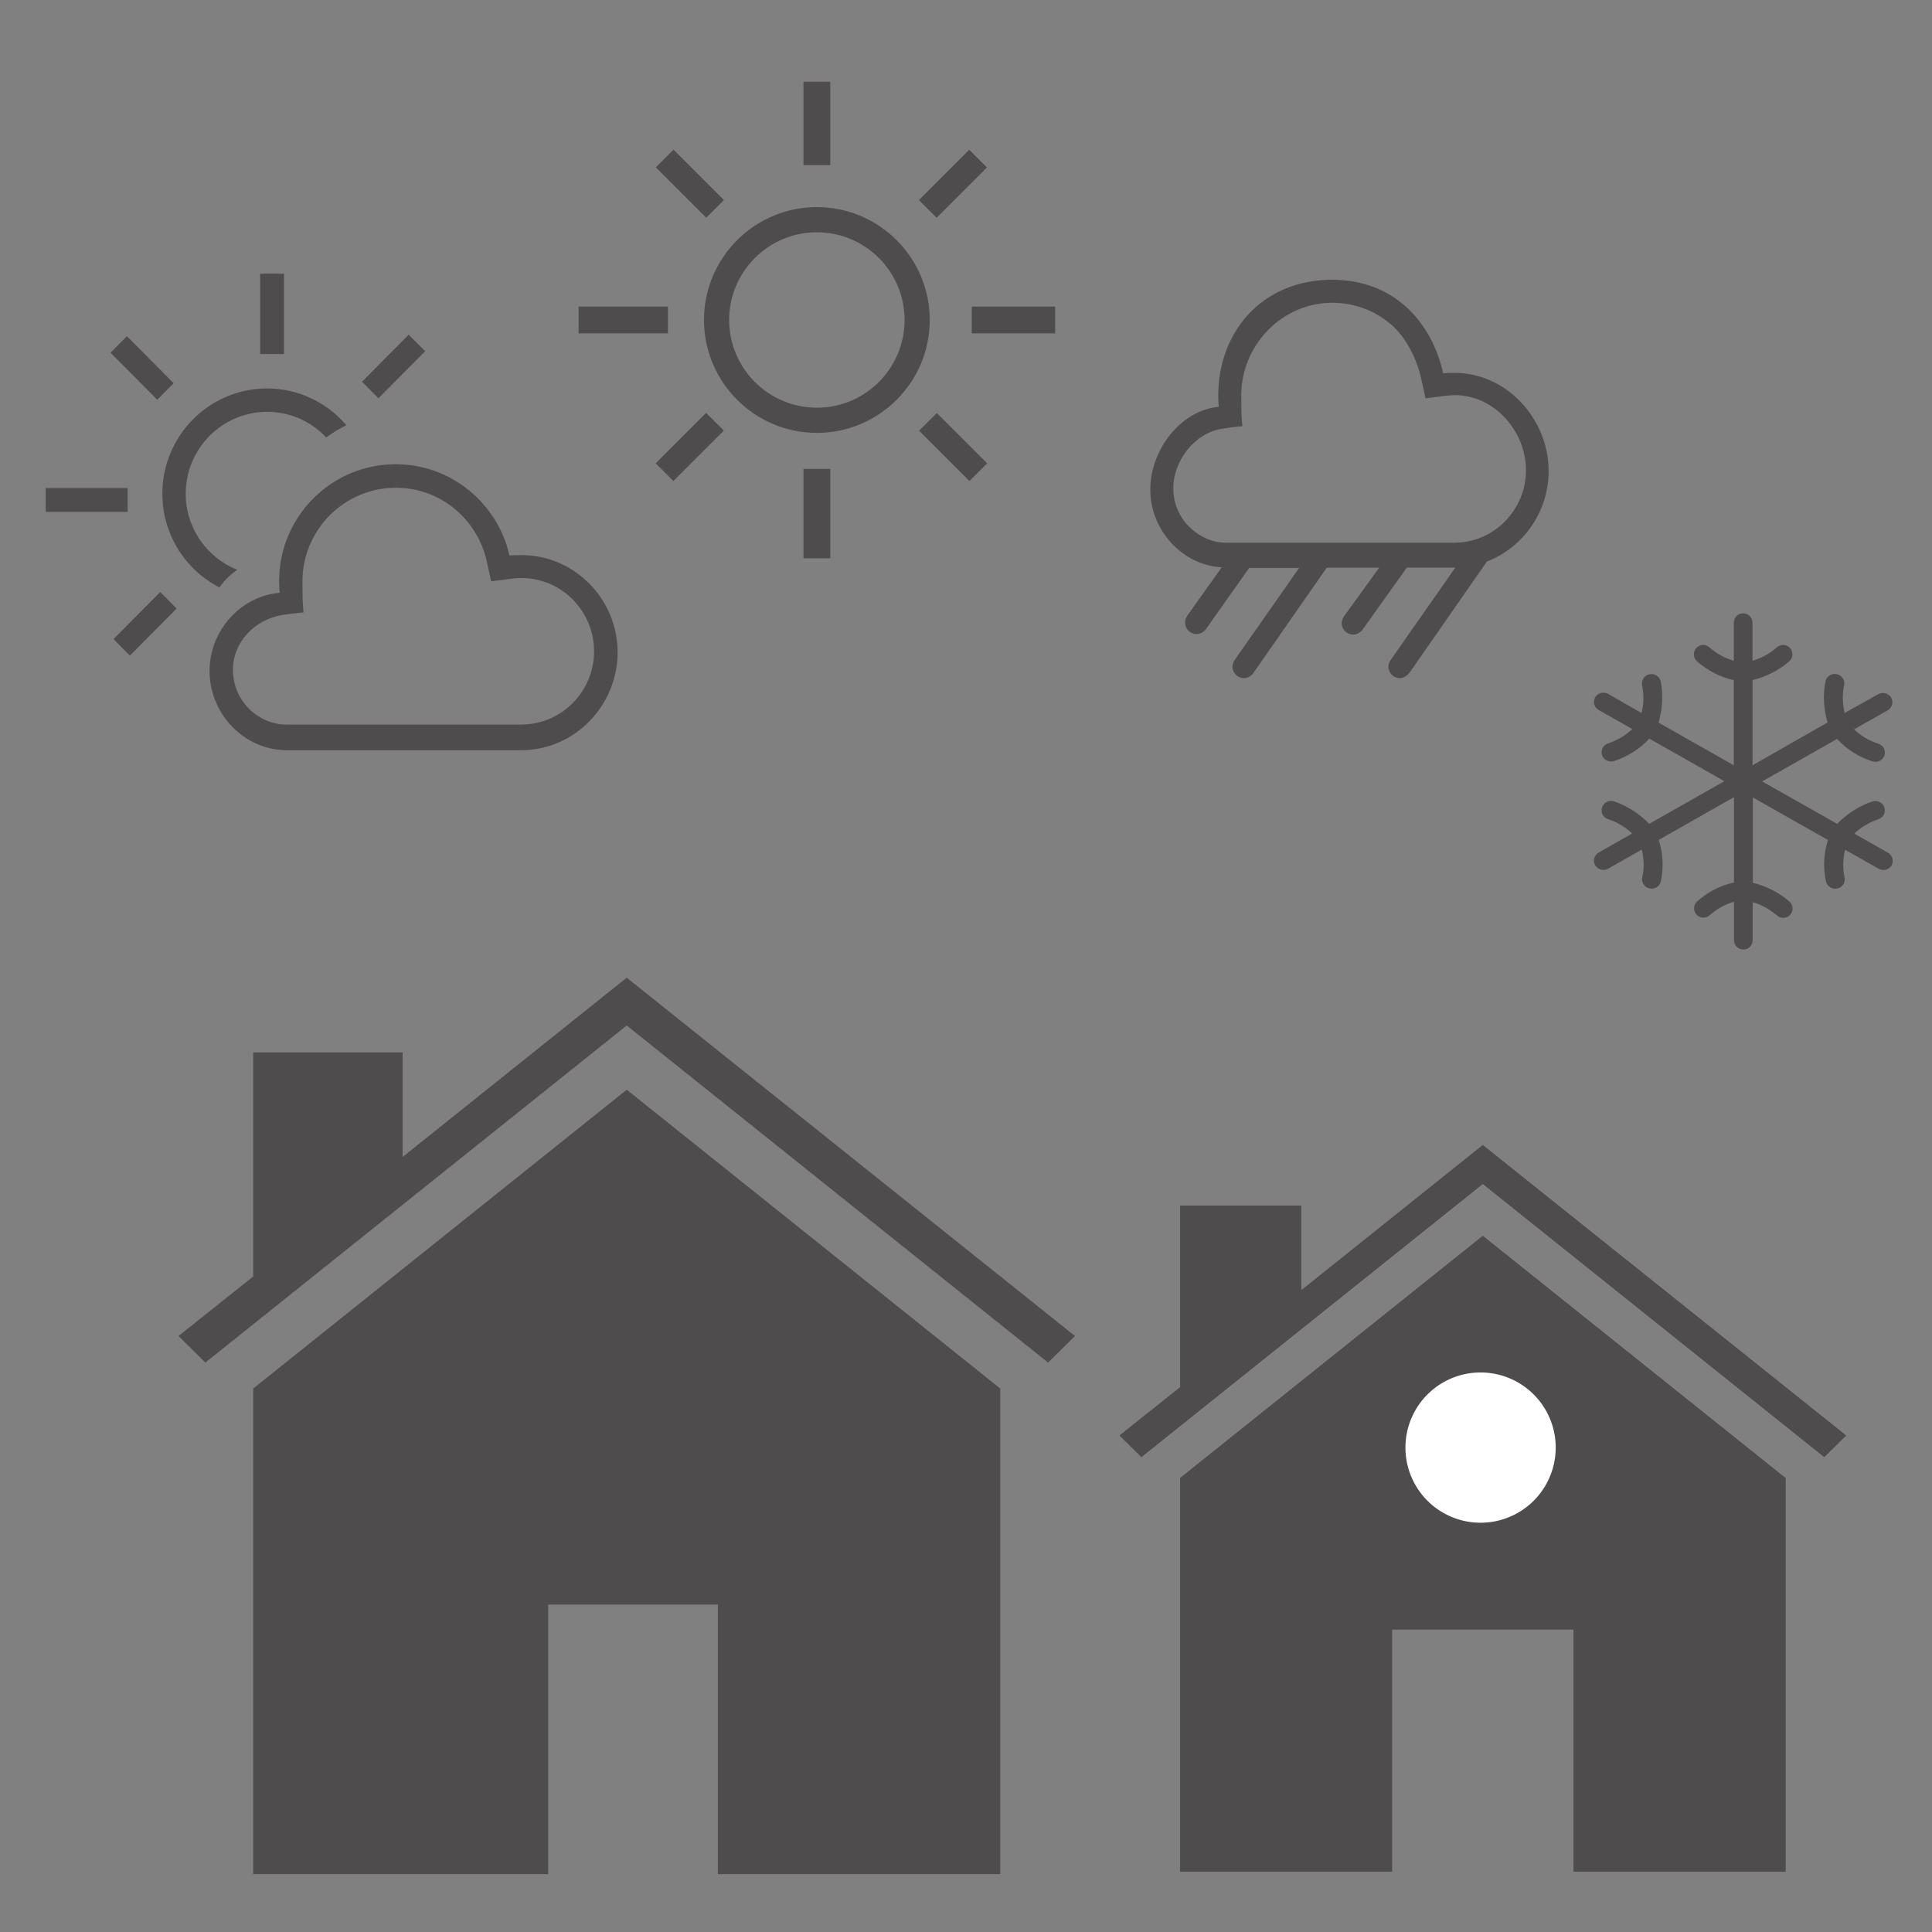 <?xml version="1.0" encoding="UTF-8" standalone="no"?>
<!-- Created with Inkscape (http://www.inkscape.org/) -->

<svg
   xmlns:dc="http://purl.org/dc/elements/1.1/"
   xmlns:cc="http://creativecommons.org/ns#"
   xmlns:rdf="http://www.w3.org/1999/02/22-rdf-syntax-ns#"
   xmlns:svg="http://www.w3.org/2000/svg"
   xmlns="http://www.w3.org/2000/svg"
   version="1.1"
   width="48"
   height="48"
   id="svg28083">
  <rect width="100%" height="100%" fill="#808080" stroke="none"/>
  <defs
     id="defs28085">
    <clipPath
       id="clipPath4901">
      <path
         d="m 315.748,1648.19 0.773,0 0,-0.63 -0.773,0 0,0.63 z"
         id="path4903" />
    </clipPath>
    <clipPath
       id="clipPath4905">
      <path
         d="m 315.759,1648.18 0.762,0 0,-0.62 -0.762,0 0,0.62 z"
         id="path4907" />
    </clipPath>
    <clipPath
       id="clipPath4909">
      <path
         d="m 315.748,1648.19 0.011,0 0,-0.01 -0.011,0 0,0.01 z"
         id="path4911" />
    </clipPath>
    <clipPath
       id="clipPath4857">
      <path
         d="m 327.146,1644.07 0.45,0 0,-0.02 -0.45,0 0,0.02 z"
         id="path4859" />
    </clipPath>
    <clipPath
       id="clipPath4861">
      <path
         d="m 327.146,1644.07 0.446,0 0,-0.02 -0.446,0 0,0.02 z"
         id="path4863" />
    </clipPath>
    <clipPath
       id="clipPath4865">
      <path
         d="m 327.592,1644.05 0.004,0 0,0 -0.004,0 z"
         id="path4867" />
    </clipPath>
  </defs>
  <g
     transform="matrix(0.047,0,0,0.047,24.808,25.442)"
     id="g3">
    <path
       d="M 256,112 96,240 V 448 H 208 V 320 h 96 V 448 H 416 V 240 L 256,112 z"
       id="path5"
       style="color:#000000;fill:#4f4c4d;fill-opacity:1;fill-rule:nonzero;stroke:none;marker:none;visibility:visible;display:inline;overflow:visible;enable-background:accumulate" />
    <path
       d="m 256,64 -96,76.8 V 96 H 96 v 95.999 L 64,217.498 75.51,228.882 256,84.49 436.49,228.883 448,217.498 256,64 z"
       id="path7"
       style="color:#000000;fill:#4f4c4d;fill-opacity:1;fill-rule:nonzero;stroke:none;marker:none;visibility:visible;display:inline;overflow:visible;enable-background:accumulate" />
    <path
       d="m 40.125,37.07 a 2.157,2.157 0 1 1 -4.315,0 2.157,2.157 0 1 1 4.315,0 z"
       transform="matrix(18.408,0,0,18.408,-444.086,-458.487)"
       id="path3842"
       style="color:#000000;fill:#ffffff;fill-opacity:1;fill-rule:nonzero;stroke:none;stroke-width:0.098;marker:none;visibility:visible;display:inline;overflow:visible;enable-background:accumulate" />
  </g>
  <path
     d="m 36.145,9.265 c -0.096,0 -0.196,-0.003 -0.289,0.01 -0.285,-1.265 -1.21,-2.324 -2.76,-2.324 -1.75,0 -2.829,1.306 -2.829,2.874 0,0.096 0.003,0.189 0.014,0.282 -0.952,0.086 -1.702,1.076 -1.702,2.056 0,1.004 0.787,1.877 1.774,1.932 l -0.842,1.183 c -0.038,0.055 -0.069,0.117 -0.069,0.189 0,0.158 0.127,0.285 0.285,0.285 0.103,0 0.193,-0.055 0.244,-0.137 l 1.066,-1.506 h 1.241 l -1.585,2.262 c -0.041,0.055 -0.072,0.124 -0.072,0.192 0,0.158 0.127,0.285 0.285,0.285 0.103,0 0.193,-0.062 0.248,-0.148 l 1.808,-2.595 h 1.303 l -0.856,1.183 c -0.041,0.055 -0.076,0.131 -0.076,0.193 0,0.158 0.127,0.285 0.285,0.285 0.107,0 0.186,-0.058 0.248,-0.141 l 1.086,-1.523 h 1.193 c 0.003,0 0.01,-0.003 0.014,-0.003 l -1.585,2.265 c -0.045,0.058 -0.079,0.124 -0.079,0.199 0,0.158 0.127,0.285 0.285,0.285 0.11,0 0.189,-0.069 0.254,-0.155 l 1.908,-2.743 c 0.894,-0.34 1.533,-1.231 1.533,-2.241 0.003,-1.296 -1.042,-2.444 -2.331,-2.444 z m 0,4.218 H 34.698 l -0.003,-0.003 -0.003,0.003 h -4.242 c -0.344,0 -0.67,-0.158 -0.918,-0.409 -0.248,-0.251 -0.382,-0.591 -0.382,-0.942 0,-0.674 0.523,-1.368 1.2,-1.478 0.058,-0.01 0.316,-0.048 0.516,-0.065 0,0 -0.017,-0.193 -0.024,-0.351 -0.003,-0.158 -0.003,-0.34 -0.003,-0.416 0,-1.251 1.014,-2.3 2.262,-2.3 0.523,0 1.014,0.175 1.42,0.505 0.395,0.32 0.674,0.873 0.784,1.365 l 0.113,0.505 0.512,-0.065 c 0.076,-0.01 0.148,-0.014 0.22,-0.014 0.973,0 1.763,0.89 1.763,1.87 -0.003,0.976 -0.794,1.794 -1.767,1.794 z"
     id="path5-36"
     style="color:#000000;fill:#4f4c4d;fill-opacity:1;fill-rule:nonzero;stroke:none;stroke-width:0.057;marker:none;visibility:visible;display:inline;overflow:visible;enable-background:accumulate" />
  <g
     transform="matrix(0.037,0,0,0.037,10.823,-1.522)"
     id="g5"
     style="color:#000000;fill:#4f4c4d;fill-opacity:1;fill-rule:nonzero;stroke:none;stroke-width:1.547;marker:none;visibility:visible;display:inline;overflow:visible;enable-background:accumulate">
    <rect
       width="18"
       height="56"
       x="247"
       y="96"
       id="rect7"
       style="color:#000000;fill:#4f4c4d;fill-opacity:1;fill-rule:nonzero;stroke:none;stroke-width:1.547;marker:none;visibility:visible;display:inline;overflow:visible;enable-background:accumulate" />
    <rect
       width="18"
       height="60"
       x="247"
       y="356"
       id="rect9"
       style="color:#000000;fill:#4f4c4d;fill-opacity:1;fill-rule:nonzero;stroke:none;stroke-width:1.547;marker:none;visibility:visible;display:inline;overflow:visible;enable-background:accumulate" />
    <rect
       width="56"
       height="18"
       x="360"
       y="247"
       id="rect11"
       style="color:#000000;fill:#4f4c4d;fill-opacity:1;fill-rule:nonzero;stroke:none;stroke-width:1.547;marker:none;visibility:visible;display:inline;overflow:visible;enable-background:accumulate" />
    <rect
       width="60"
       height="18"
       x="96"
       y="247"
       id="rect13"
       style="color:#000000;fill:#4f4c4d;fill-opacity:1;fill-rule:nonzero;stroke:none;stroke-width:1.547;marker:none;visibility:visible;display:inline;overflow:visible;enable-background:accumulate" />
    <rect
       width="16.8"
       height="47.8"
       x="339"
       y="317.4"
       transform="matrix(-0.707,0.707,-0.707,-0.707,834.401,337.013)"
       id="rect15"
       style="color:#000000;fill:#4f4c4d;fill-opacity:1;fill-rule:nonzero;stroke:none;stroke-width:1.547;marker:none;visibility:visible;display:inline;overflow:visible;enable-background:accumulate" />
    <rect
       width="16.8"
       height="47.9"
       x="162.2"
       y="140.7"
       transform="matrix(-0.707,0.707,-0.707,-0.707,407.725,160.277)"
       id="rect17"
       style="color:#000000;fill:#4f4c4d;fill-opacity:1;fill-rule:nonzero;stroke:none;stroke-width:1.547;marker:none;visibility:visible;display:inline;overflow:visible;enable-background:accumulate" />
    <rect
       width="16.8"
       height="47.8"
       x="339"
       y="140.7"
       transform="matrix(0.707,0.707,-0.707,0.707,218.117,-197.45)"
       id="rect19"
       style="color:#000000;fill:#4f4c4d;fill-opacity:1;fill-rule:nonzero;stroke:none;stroke-width:1.547;marker:none;visibility:visible;display:inline;overflow:visible;enable-background:accumulate" />
    <rect
       width="16.8"
       height="47.9"
       x="162.2"
       y="317.4"
       transform="matrix(0.707,0.707,-0.707,0.707,291.353,-20.706)"
       id="rect21"
       style="color:#000000;fill:#4f4c4d;fill-opacity:1;fill-rule:nonzero;stroke:none;stroke-width:1.547;marker:none;visibility:visible;display:inline;overflow:visible;enable-background:accumulate" />
    <path
       d="m 256,331.8 c -41.8,0 -75.8,-34 -75.8,-75.8 0,-41.8 34,-75.8 75.8,-75.8 41.8,0 75.8,34 75.8,75.8 0,41.8 -34,75.8 -75.8,75.8 z m 0,-134.7 c -32.5,0 -58.9,26.4 -58.9,58.9 0,32.5 26.4,58.9 58.9,58.9 32.5,0 58.9,-26.4 58.9,-58.9 0,-32.5 -26.4,-58.9 -58.9,-58.9 z"
       id="path23"
       style="color:#000000;fill:#4f4c4d;fill-opacity:1;fill-rule:nonzero;stroke:none;stroke-width:1.547;marker:none;visibility:visible;display:inline;overflow:visible;enable-background:accumulate" />
  </g>
  <g
     transform="matrix(0.037,0,0,0.037,-1.232,3.246)"
     id="g5-7"
     style="color:#000000;fill:#4f4c4d;fill-opacity:1;fill-rule:nonzero;stroke:none;stroke-width:1.664;marker:none;visibility:visible;display:inline;overflow:visible;enable-background:accumulate">
    <g
       id="g7"
       style="color:#000000;fill:#4f4c4d;fill-opacity:1;fill-rule:nonzero;stroke:none;stroke-width:1.664;marker:none;visibility:visible;display:inline;overflow:visible;enable-background:accumulate">
      <g
         id="g9"
         style="color:#000000;fill:#4f4c4d;fill-opacity:1;fill-rule:nonzero;stroke:none;stroke-width:1.664;marker:none;visibility:visible;display:inline;overflow:visible;enable-background:accumulate">
        <rect
           width="16"
           height="54"
           x="208"
           y="96"
           id="rect11-5"
           style="color:#000000;fill:#4f4c4d;fill-opacity:1;fill-rule:nonzero;stroke:none;stroke-width:1.664;marker:none;visibility:visible;display:inline;overflow:visible;enable-background:accumulate" />
        <rect
           width="55"
           height="16"
           x="64"
           y="240"
           id="rect13-3"
           style="color:#000000;fill:#4f4c4d;fill-opacity:1;fill-rule:nonzero;stroke:none;stroke-width:1.664;marker:none;visibility:visible;display:inline;overflow:visible;enable-background:accumulate" />
        <polygon
           points="138.9,180.7 107.5,149.1 118.5,138 149.9,169.6 "
           id="polygon15"
           style="color:#000000;fill:#4f4c4d;fill-opacity:1;fill-rule:nonzero;stroke:none;stroke-width:1.664;marker:none;visibility:visible;display:inline;overflow:visible;enable-background:accumulate" />
        <polygon
           points="318.8,148.1 287.4,179.7 276.4,168.6 307.7,137 "
           id="polygon17"
           style="color:#000000;fill:#4f4c4d;fill-opacity:1;fill-rule:nonzero;stroke:none;stroke-width:1.664;marker:none;visibility:visible;display:inline;overflow:visible;enable-background:accumulate" />
        <polygon
           points="151.9,320.9 120.5,352.5 109.5,341.4 140.9,309.8 "
           id="polygon19"
           style="color:#000000;fill:#4f4c4d;fill-opacity:1;fill-rule:nonzero;stroke:none;stroke-width:1.664;marker:none;visibility:visible;display:inline;overflow:visible;enable-background:accumulate" />
      </g>
      <g
         id="g21"
         style="color:#000000;fill:#4f4c4d;fill-opacity:1;fill-rule:nonzero;stroke:none;stroke-width:1.664;marker:none;visibility:visible;display:inline;overflow:visible;enable-background:accumulate">
        <path
           d="M 192.6,294.9 C 172.4,286.8 158,267 158,243.8 c 0,-30.3 24.5,-55 54.7,-55 15.6,0 29.7,6.6 39.6,17.2 4.8,-3.5 9.5,-6.2 13.6,-8.2 -12.9,-15.1 -32,-24.7 -53.3,-24.7 -38.7,0 -70.3,31.7 -70.3,70.7 0,27.4 15.6,51.2 38.3,62.9 3.7,-5.2 7.9,-9 12,-11.8 z"
           id="path23-5"
           style="color:#000000;fill:#4f4c4d;fill-opacity:1;fill-rule:nonzero;stroke:none;stroke-width:1.664;marker:none;visibility:visible;display:inline;overflow:visible;enable-background:accumulate" />
      </g>
    </g>
    <path
       d="m 299,239.8 c 14.5,0 28.1,4.8 39.3,13.9 10.9,8.9 18.6,21.3 21.7,34.9 l 3.1,14 14.2,-1.8 c 2.1,-0.3 4.1,-0.4 6.1,-0.4 26.9,0 48.8,22.1 48.8,49.2 0,27.1 -21.9,49.2 -48.8,49.2 H 225.7 c -9.5,0 -18.5,-3.9 -25.4,-10.8 -6.8,-7 -10.6,-16.2 -10.6,-25.9 0,-18.6 14.5,-33.8 33.2,-36.9 1.6,-0.3 8.8,-1.2 14.2,-1.7 0,0 -0.5,-5.3 -0.6,-9.6 -0.1,-4.3 -0.1,-9.4 -0.1,-11.5 0.1,-34.4 28.1,-62.6 62.6,-62.6 m 0,-15.8 c -43.3,0 -78.3,35.2 -78.3,78.5 0,2.6 0.1,5.2 0.4,7.8 -26.4,2.3 -47.1,25.5 -47.1,52.6 0,28.6 23.2,53.1 51.7,53.1 h 157.7 c 35.7,0 64.6,-29.9 64.6,-65.7 0,-35.8 -28.9,-65.3 -64.6,-65.3 -2.7,0 -5.4,0 -8,0.3 C 367.5,250.3 336.3,224 299,224 l 0,0 z"
       id="path25"
       style="color:#000000;fill:#4f4c4d;fill-opacity:1;fill-rule:nonzero;stroke:none;stroke-width:1.664;marker:none;visibility:visible;display:inline;overflow:visible;enable-background:accumulate" />
  </g>
  <path
     d="m 46.901,21.183 -0.832,-0.473 c 0.177,-0.168 0.377,-0.281 0.6,-0.357 0.125,-0.041 0.188,-0.171 0.148,-0.293 -0.041,-0.122 -0.174,-0.188 -0.299,-0.148 -0.336,0.11 -0.644,0.319 -0.873,0.557 l -1.864,-1.055 1.861,-1.055 c 0.244,0.264 0.539,0.447 0.876,0.557 0.125,0.041 0.258,-0.023 0.299,-0.145 0.041,-0.122 -0.023,-0.252 -0.148,-0.293 -0.226,-0.075 -0.429,-0.188 -0.606,-0.357 l 0.835,-0.473 c 0.113,-0.064 0.151,-0.206 0.087,-0.316 -0.064,-0.11 -0.209,-0.148 -0.322,-0.084 l -0.832,0.464 c -0.058,-0.235 -0.061,-0.461 -0.014,-0.69 0.026,-0.125 -0.058,-0.246 -0.186,-0.273 -0.128,-0.026 -0.252,0.055 -0.278,0.18 -0.07,0.342 -0.041,0.707 0.052,1.021 l -1.864,1.064 v -2.117 c 0.319,-0.078 0.649,-0.235 0.913,-0.467 0.096,-0.084 0.104,-0.232 0.02,-0.328 -0.084,-0.096 -0.229,-0.104 -0.328,-0.02 -0.174,0.154 -0.374,0.267 -0.606,0.333 v -0.945 c 0,-0.128 -0.104,-0.232 -0.232,-0.232 -0.128,0 -0.232,0.104 -0.232,0.232 v 0.948 c -0.232,-0.067 -0.429,-0.18 -0.606,-0.336 -0.096,-0.084 -0.244,-0.075 -0.328,0.02 -0.084,0.096 -0.075,0.244 0.02,0.328 0.264,0.232 0.565,0.391 0.913,0.467 v 2.117 L 41.206,17.953 c 0.093,-0.316 0.122,-0.681 0.055,-1.021 -0.026,-0.125 -0.151,-0.206 -0.278,-0.18 -0.128,0.026 -0.209,0.145 -0.186,0.273 0.046,0.229 0.046,0.455 -0.014,0.69 L 39.954,17.24 c -0.113,-0.064 -0.258,-0.026 -0.322,0.084 -0.064,0.11 -0.026,0.252 0.087,0.316 l 0.835,0.473 c -0.177,0.168 -0.377,0.281 -0.603,0.357 -0.125,0.041 -0.188,0.174 -0.148,0.293 0.041,0.122 0.177,0.186 0.299,0.145 0.336,-0.113 0.632,-0.293 0.876,-0.557 l 1.864,1.058 -1.867,1.058 c -0.229,-0.238 -0.539,-0.444 -0.873,-0.557 -0.125,-0.041 -0.255,0.026 -0.299,0.148 -0.041,0.122 0.023,0.252 0.148,0.293 0.223,0.075 0.423,0.188 0.6,0.357 l -0.832,0.473 c -0.113,0.064 -0.151,0.206 -0.087,0.316 0.064,0.11 0.209,0.148 0.322,0.084 l 0.835,-0.473 c 0.061,0.235 0.061,0.461 0.012,0.693 -0.026,0.125 0.058,0.246 0.186,0.273 0.128,0.026 0.252,-0.055 0.278,-0.183 0.07,-0.342 0.055,-0.684 -0.055,-1.024 l 1.87,-1.061 v 2.12 c -0.348,0.075 -0.649,0.235 -0.913,0.467 -0.096,0.084 -0.104,0.232 -0.02,0.328 0.084,0.096 0.229,0.104 0.328,0.02 0.177,-0.157 0.374,-0.27 0.606,-0.336 v 0.954 c 0,0.128 0.104,0.232 0.232,0.232 0.128,0 0.232,-0.104 0.232,-0.232 v -0.945 c 0.232,0.067 0.429,0.18 0.606,0.333 0.096,0.084 0.241,0.075 0.328,-0.02 0.084,-0.096 0.075,-0.244 -0.02,-0.328 -0.261,-0.229 -0.592,-0.389 -0.91,-0.467 v -2.12 l 1.867,1.058 c -0.11,0.339 -0.122,0.681 -0.052,1.024 0.026,0.125 0.151,0.206 0.278,0.183 0.128,-0.026 0.212,-0.148 0.186,-0.273 -0.046,-0.232 -0.046,-0.458 0.012,-0.693 l 0.835,0.473 c 0.113,0.064 0.258,0.026 0.322,-0.084 0.061,-0.11 0.02,-0.252 -0.093,-0.316 z"
     id="path5-6"
     style="color:#000000;fill:#4f4c4d;fill-opacity:1;fill-rule:nonzero;stroke:none;stroke-width:0.057;marker:none;visibility:visible;display:inline;overflow:visible;enable-background:accumulate" />
  <g
     transform="matrix(0.058,0,0,0.058,0.723,20.578)"
     id="g3077">
    <path
       d="m 256,112 -160,128 0,208 126.338,0 0,-115.455 72.701,0 0,115.455 L 416,448 416,240 z"
       id="path3079"
       style="color:#000000;fill:#4f4c4d;fill-opacity:1;fill-rule:nonzero;stroke:none;marker:none;visibility:visible;display:inline;overflow:visible;enable-background:accumulate" />
    <path
       d="m 256,64 -96,76.8 V 96 H 96 v 95.999 L 64,217.498 75.51,228.882 256,84.49 436.49,228.883 448,217.498 256,64 z"
       id="path3081"
       style="color:#000000;fill:#4f4c4d;fill-opacity:1;fill-rule:nonzero;stroke:none;marker:none;visibility:visible;display:inline;overflow:visible;enable-background:accumulate" />
  </g>
  <g
     transform="matrix(0.047,0,0,0.047,24.808,25.442)"
     id="g3130">
    <path
       d="M 256,112 96,240 V 448 H 208 V 320 h 96 V 448 H 416 V 240 L 256,112 z"
       id="path3132"
       style="color:#000000;fill:#4f4c4d;fill-opacity:1;fill-rule:nonzero;stroke:none;marker:none;visibility:visible;display:inline;overflow:visible;enable-background:accumulate" />
    <path
       d="m 256,64 -96,76.8 V 96 H 96 v 95.999 L 64,217.498 75.51,228.882 256,84.49 436.49,228.883 448,217.498 256,64 z"
       id="path3134"
       style="color:#000000;fill:#4f4c4d;fill-opacity:1;fill-rule:nonzero;stroke:none;marker:none;visibility:visible;display:inline;overflow:visible;enable-background:accumulate" />
    <path
       d="m 40.125,37.07 a 2.157,2.157 0 1 1 -4.315,0 2.157,2.157 0 1 1 4.315,0 z"
       transform="matrix(18.408,0,0,18.408,-444.086,-458.487)"
       id="path3136"
       style="color:#000000;fill:#ffffff;fill-opacity:1;fill-rule:nonzero;stroke:none;stroke-width:0.098;marker:none;visibility:visible;display:inline;overflow:visible;enable-background:accumulate" />
  </g>
</svg>
